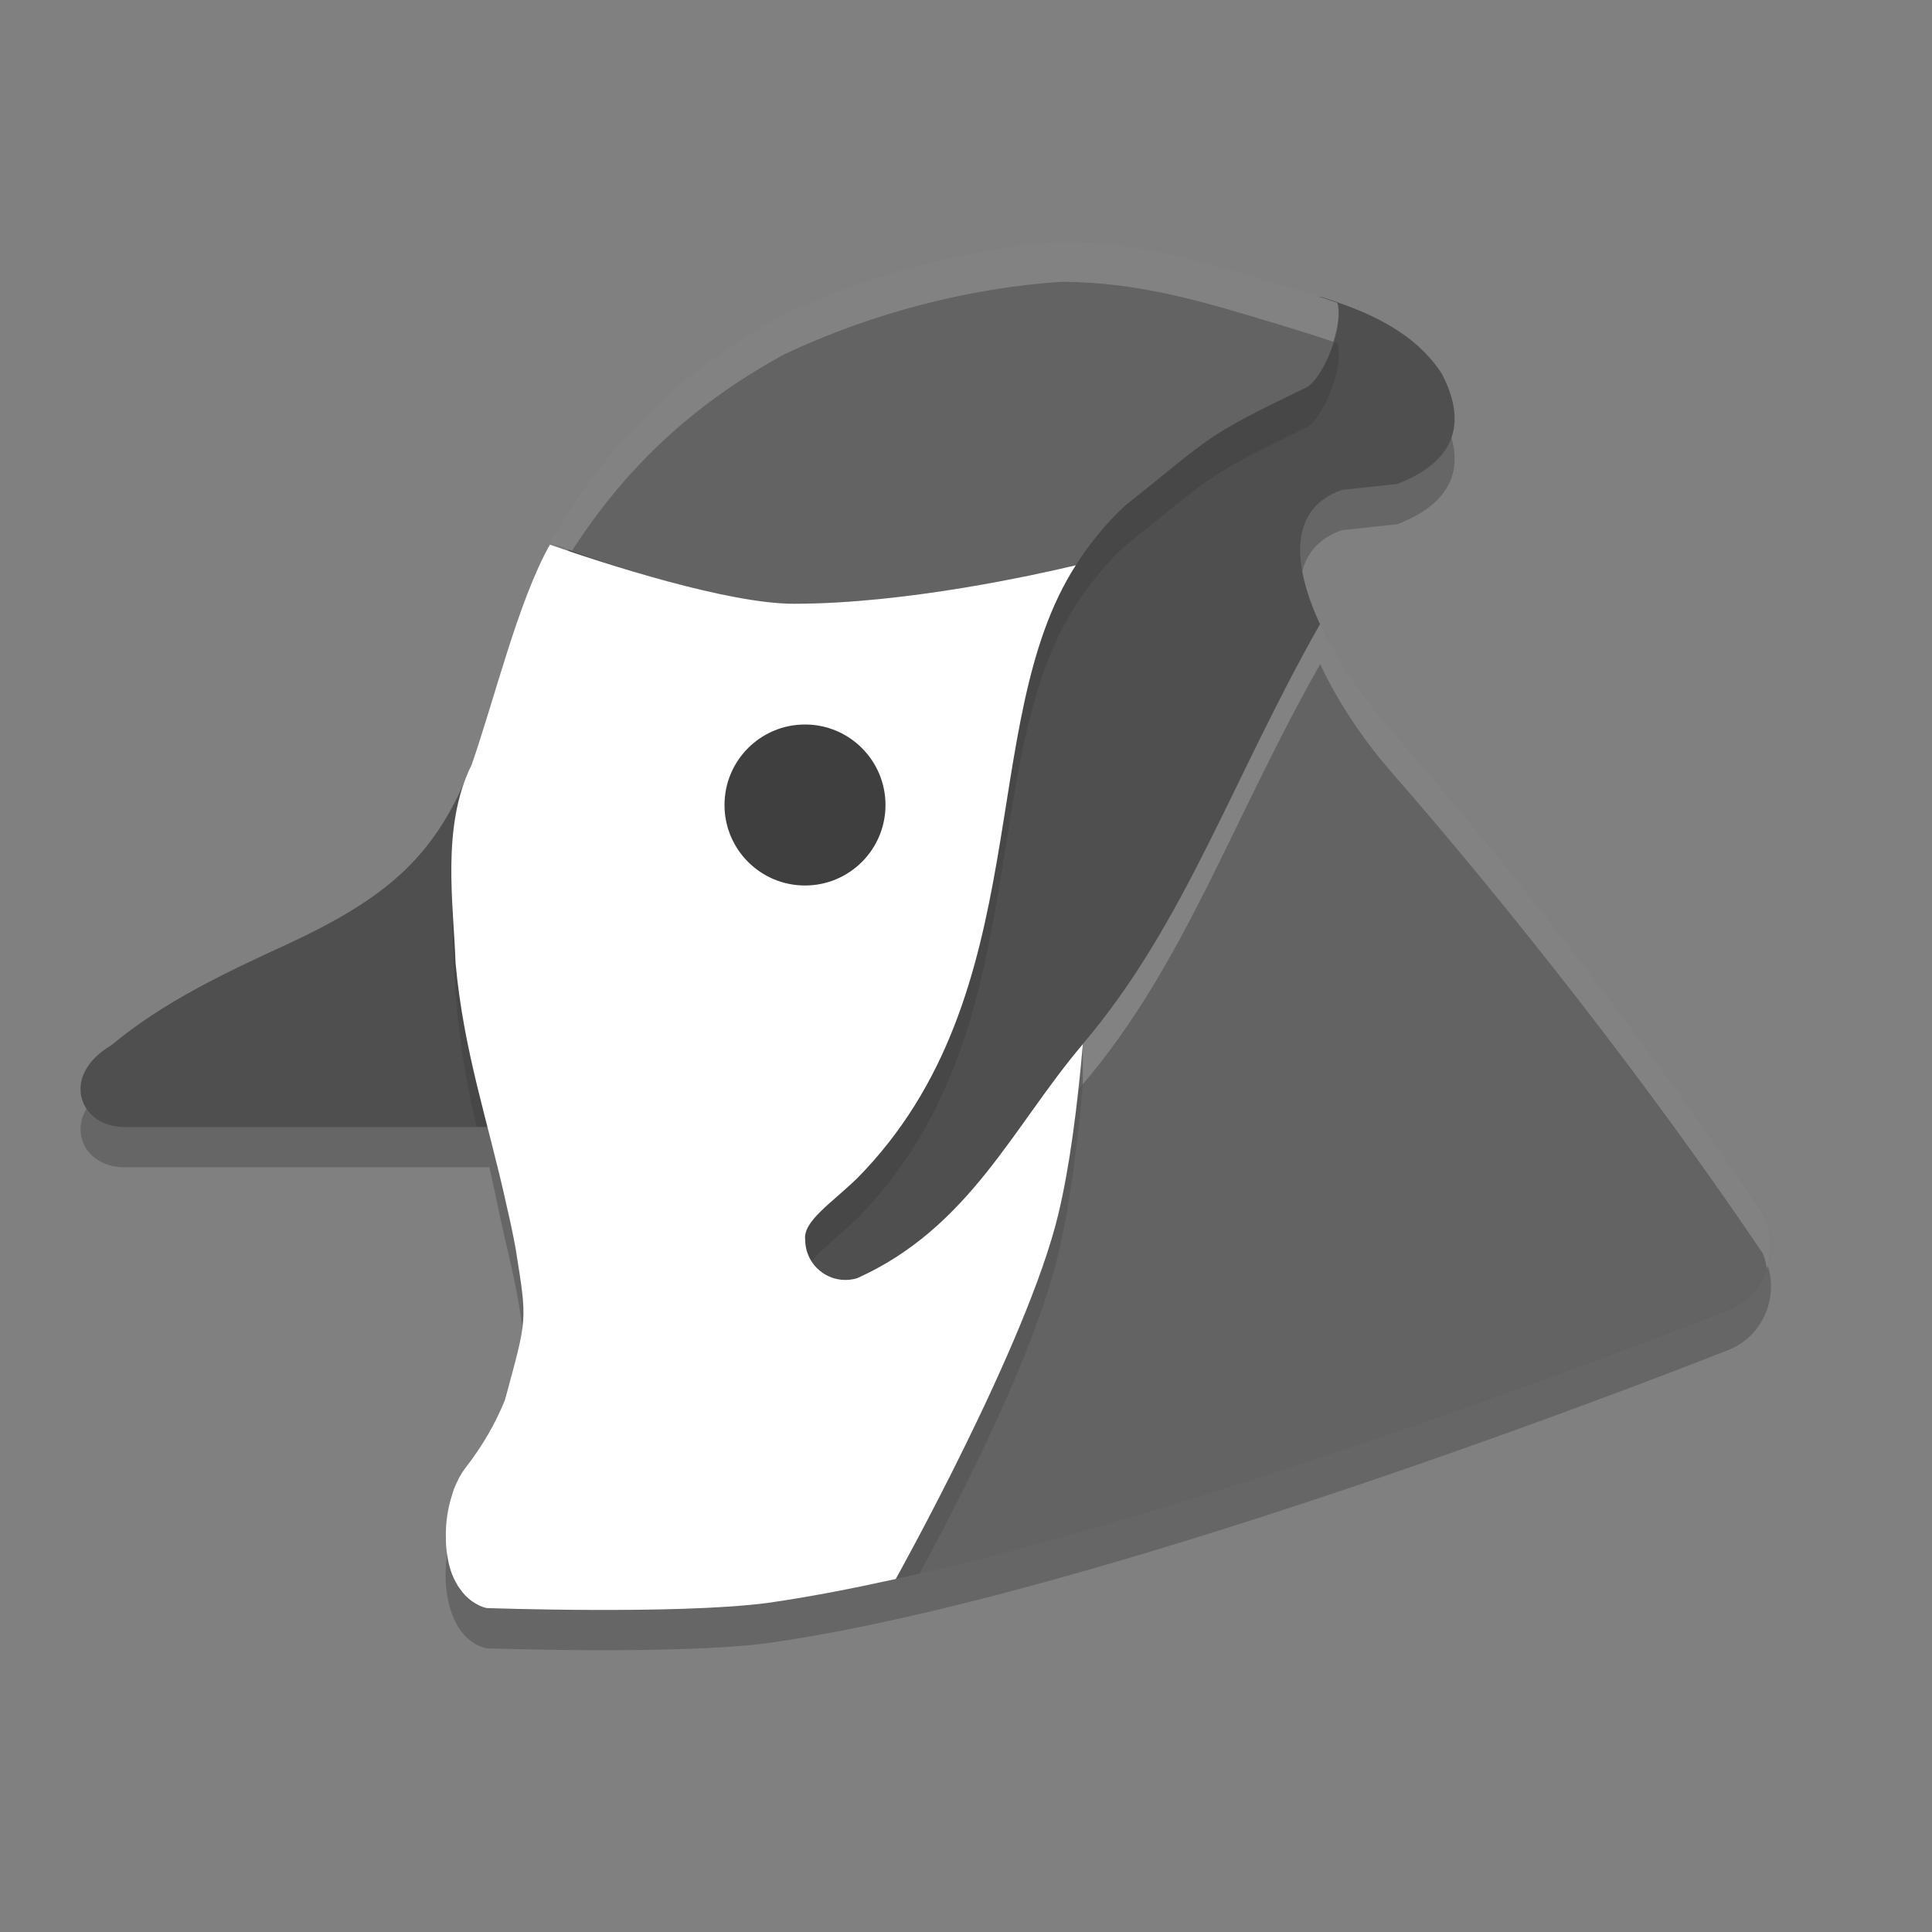 <svg xmlns="http://www.w3.org/2000/svg" width="24" height="24" version="1">
 <rect width="100%" height="100%" fill="#808080" stroke="none"/>
 <path d="m 13.193,3.5 c -1.173,0.077 -2.379,0.396 -3.447,0.901 -2.271,1.231 -3.161,3.529 -3.888,5.601 -0.434,1.103 -1,1.632 -2.306,2.235 -0.725,0.335 -1.517,0.702 -2.171,1.249 -0.632,0.373 -0.401,0.995 0.138,1.014 l 4.56,0 c 0.068,0.29 0.139,0.666 0.215,0.978 0.351,1.486 0.353,2.145 -0.516,3.264 -0.382,0.493 -0.329,1.608 0.27,1.734 0,0 2.342,0.083 3.476,-0.063 C 13.824,19.813 21.473,16.769 21.473,16.769 21.94,16.585 22.14,16.015 21.894,15.566 20.516,13.519 18.788,11.313 17.255,9.557 16.462,8.643 15.56,6.981 16.667,6.586 l 0.691,-0.074 C 18.125,6.216 18.209,5.711 17.908,5.138 17.449,4.441 16.579,4.241 15.9,4.035 14.956,3.751 14.188,3.509 13.193,3.5 Z" style="opacity:0.2"/>
 <path style="fill:#4f4f4f" d="M 13.174,3.269 C 12,3.346 10.833,3.761 9.765,4.266 7.495,5.497 6.585,7.429 5.858,9.502 5.424,10.605 4.858,11.134 3.552,11.737 2.827,12.071 2.035,12.439 1.381,12.986 0.749,13.359 0.98,13.981 1.519,14 l 4.56,0 c 0.068,0.29 0.408,0.589 0.484,0.901 0.351,1.486 0.507,2.203 -0.362,3.322 -0.382,0.493 -0.482,1.454 0.116,1.58 0,0 1.939,0.063 3.072,-0.082 4.301,-0.601 11.95,-3.645 11.95,-3.645 0.467,-0.183 0.589,-0.542 0.344,-0.992 -1.378,-2.047 -3.125,-4.099 -4.658,-5.854 C 16.767,8.934 16.729,8.385 16.521,8 16.088,7.198 15.919,6.353 16.667,6.086 l 0.691,-0.074 C 18.125,5.715 18.209,5.21 17.908,4.638 17.563,4.113 16.984,3.87 16.43,3.694 16.247,3.636 16.01,3.855 15.842,3.804 14.898,3.52 14.169,3.278 13.174,3.269 Z"/>
 <path style="opacity:0.1" d="m 13.193,3.5 c -1.173,0.077 -2.379,0.396 -3.447,0.9 -1.397,0.758 -2.271,1.731 -2.906,2.85 0,0 1.947,0.75 3.02,0.75 1.399,0 3.029,-0.366 3.502,-0.479 0.172,-0.266 0.371,-0.514 0.611,-0.738 1.117,-0.887 0.962,-0.847 2.254,-1.471 0.195,-0.094 0.479,-0.743 0.387,-1.051 C 16.369,4.177 16.125,4.103 15.9,4.035 14.957,3.751 14.188,3.509 13.193,3.5 Z m 3.207,4.75 c -1.094,1.925 -1.686,3.736 -2.949,5.219 -0.069,0.783 -0.165,1.526 -0.307,2.117 -0.32,1.331 -1.327,3.232 -1.721,3.959 4.329,-1.004 10.049,-3.275 10.049,-3.275 0.235,-0.092 0.402,-0.284 0.479,-0.508 -0.017,-0.066 -0.022,-0.135 -0.057,-0.197 C 20.516,13.518 18.789,11.312 17.256,9.557 16.943,9.196 16.617,8.72 16.4,8.25 Z"/>
 <path style="fill:#636363" d="M 13.193,3 C 12.02,3.077 10.814,3.395 9.746,3.9 8.349,4.658 7.476,5.632 6.841,6.75 c 0,0 1.946,0.75 3.019,0.75 1.399,0 3.03,-0.365 3.503,-0.478 C 13.534,6.756 13.733,6.508 13.974,6.283 15.09,5.396 14.935,5.437 16.227,4.813 16.422,4.719 16.705,4.07 16.613,3.763 16.368,3.678 16.124,3.603 15.9,3.535 14.956,3.251 14.188,3.009 13.193,3 Z m 3.444,0.771 c -0.024,-0.009 0,0 0,0 z m -0.237,3.978 c -1.094,1.925 -1.685,3.737 -2.949,5.22 -0.069,0.783 -0.164,1.526 -0.306,2.117 -0.386,1.607 -2.019,4.528 -2.019,4.528 4.359,-0.965 10.347,-3.347 10.347,-3.347 0.467,-0.183 0.666,-0.753 0.421,-1.203 C 20.516,13.018 18.788,10.813 17.255,9.057 16.942,8.697 16.617,8.22 16.4,7.75 Z"/>
 <path style="opacity:0.1" d="M 6.83,7.266 C 6.437,7.96 6.135,9.211 5.857,10.002 5.793,10.167 5.723,10.314 5.65,10.455 5.569,11.432 5.627,12.832 5.924,14 l 0.154,0 c 0.068,0.29 0.139,0.667 0.215,0.979 0.175,0.743 0.265,1.279 0.201,1.77 -5.05e-5,9.5e-4 4.87e-5,0.003 0,0.004 -0.003,0.061 -0.015,0.041 -0.002,0.246 -0.032,0.308 -0.102,0.603 -0.219,0.893 -0.116,0.289 -0.279,0.572 -0.496,0.852 -0.055,0.071 -0.098,0.157 -0.135,0.25 -0.01,0.026 -0.019,0.055 -0.027,0.082 -0.022,0.067 -0.038,0.137 -0.051,0.209 -0.002,0.011 -0.002,0.022 -0.004,0.033 0.053,0.325 0.208,0.602 0.486,0.66 0,0 2.343,0.083 3.477,-0.062 0.58,-0.081 1.226,-0.213 1.9,-0.369 0.394,-0.727 1.401,-2.628 1.721,-3.959 0.142,-0.591 0.238,-1.334 0.307,-2.117 -0.864,1.014 -1.4,2.277 -2.801,2.908 -0.048,0.015 -0.1,0.023 -0.15,0.023 -0.276,0 -0.5,-0.224 -0.5,-0.5 -0.028,-0.231 0.328,-0.453 0.65,-0.766 2.26,-2.294 1.453,-5.66 2.711,-7.613 -0.472,0.112 -2.103,0.479 -3.502,0.479 -0.825,0 -2.355,-0.5 -3.029,-0.734 z"/>
 <path style="fill:#ffffff" d="M 6.831,6.766 C 6.438,7.461 6.136,8.711 5.858,9.502 5.478,10.269 5.635,11.231 5.659,11.961 c 0.103,1.123 0.41,1.986 0.634,3.016 0.044,0.186 0.082,0.366 0.114,0.542 5.5e-5,3.04e-4 -5.5e-5,6.5e-4 0,10e-4 0.145,0.912 0.144,0.842 -0.134,1.87 -0.116,0.289 -0.279,0.572 -0.496,0.852 -0.055,0.071 -0.099,0.158 -0.136,0.251 -0.01,0.026 -0.018,0.054 -0.026,0.081 -0.022,0.067 -0.039,0.137 -0.052,0.209 -0.006,0.037 -0.012,0.075 -0.016,0.113 -0.007,0.071 -0.01,0.142 -0.008,0.213 8.5e-4,0.032 1.615e-4,0.065 0.003,0.097 0.009,0.103 0.025,0.204 0.055,0.296 l 0,0.001 c 0.023,0.072 0.054,0.136 0.09,0.196 0.01,0.017 0.022,0.031 0.033,0.047 0.03,0.043 0.064,0.081 0.103,0.113 0.014,0.012 0.028,0.024 0.043,0.034 0.054,0.037 0.113,0.069 0.181,0.083 0,0 2.342,0.083 3.476,-0.062 0.256,-0.036 0.526,-0.082 0.804,-0.134 0.001,-2.42e-4 0.003,-7.5e-4 0.004,-0.001 0.258,-0.049 0.524,-0.104 0.796,-0.164 0,0 1.633,-2.921 2.019,-4.528 0.142,-0.591 0.237,-1.334 0.306,-2.117 -0.864,1.014 -1.401,2.275 -2.801,2.907 -0.048,0.015 -0.099,0.023 -0.149,0.023 -0.276,0 -0.5,-0.224 -0.5,-0.5 -0.028,-0.231 0.327,-0.453 0.649,-0.766 2.26,-2.294 1.454,-5.659 2.713,-7.612 -0.472,0.112 -2.103,0.478 -3.503,0.478 -0.825,0 -2.354,-0.499 -3.028,-0.733 z"/>
 <circle style="fill:#3f3f3f" cx="10" cy="10" r="1"/>
 <path style="opacity:0.2;fill:#ffffff" d="m 13.193,3 c -1.173,0.077 -2.379,0.396 -3.447,0.9 -1.397,0.758 -2.271,1.731 -2.906,2.85 0,0 0.215,0.071 0.266,0.09 C 7.717,5.896 8.526,5.062 9.746,4.4 10.814,3.896 12.02,3.577 13.193,3.5 c 0.995,0.009 1.764,0.251 2.707,0.535 0.209,0.063 0.435,0.133 0.662,0.211 0.055,-0.178 0.088,-0.359 0.051,-0.484 C 16.369,3.677 16.125,3.603 15.9,3.535 14.957,3.251 14.188,3.009 13.193,3 Z m 3.207,4.75 C 15.307,9.675 14.715,11.486 13.451,12.969 l 0,0.5 c 1.264,-1.482 1.856,-3.294 2.949,-5.219 0.217,0.47 0.543,0.946 0.855,1.307 1.533,1.755 3.26,3.961 4.639,6.008 0.034,0.063 0.039,0.131 0.057,0.197 0.075,-0.22 0.065,-0.474 -0.057,-0.697 C 20.516,13.018 18.789,10.812 17.256,9.057 16.943,8.696 16.617,8.22 16.4,7.75 Z"/>
</svg>
